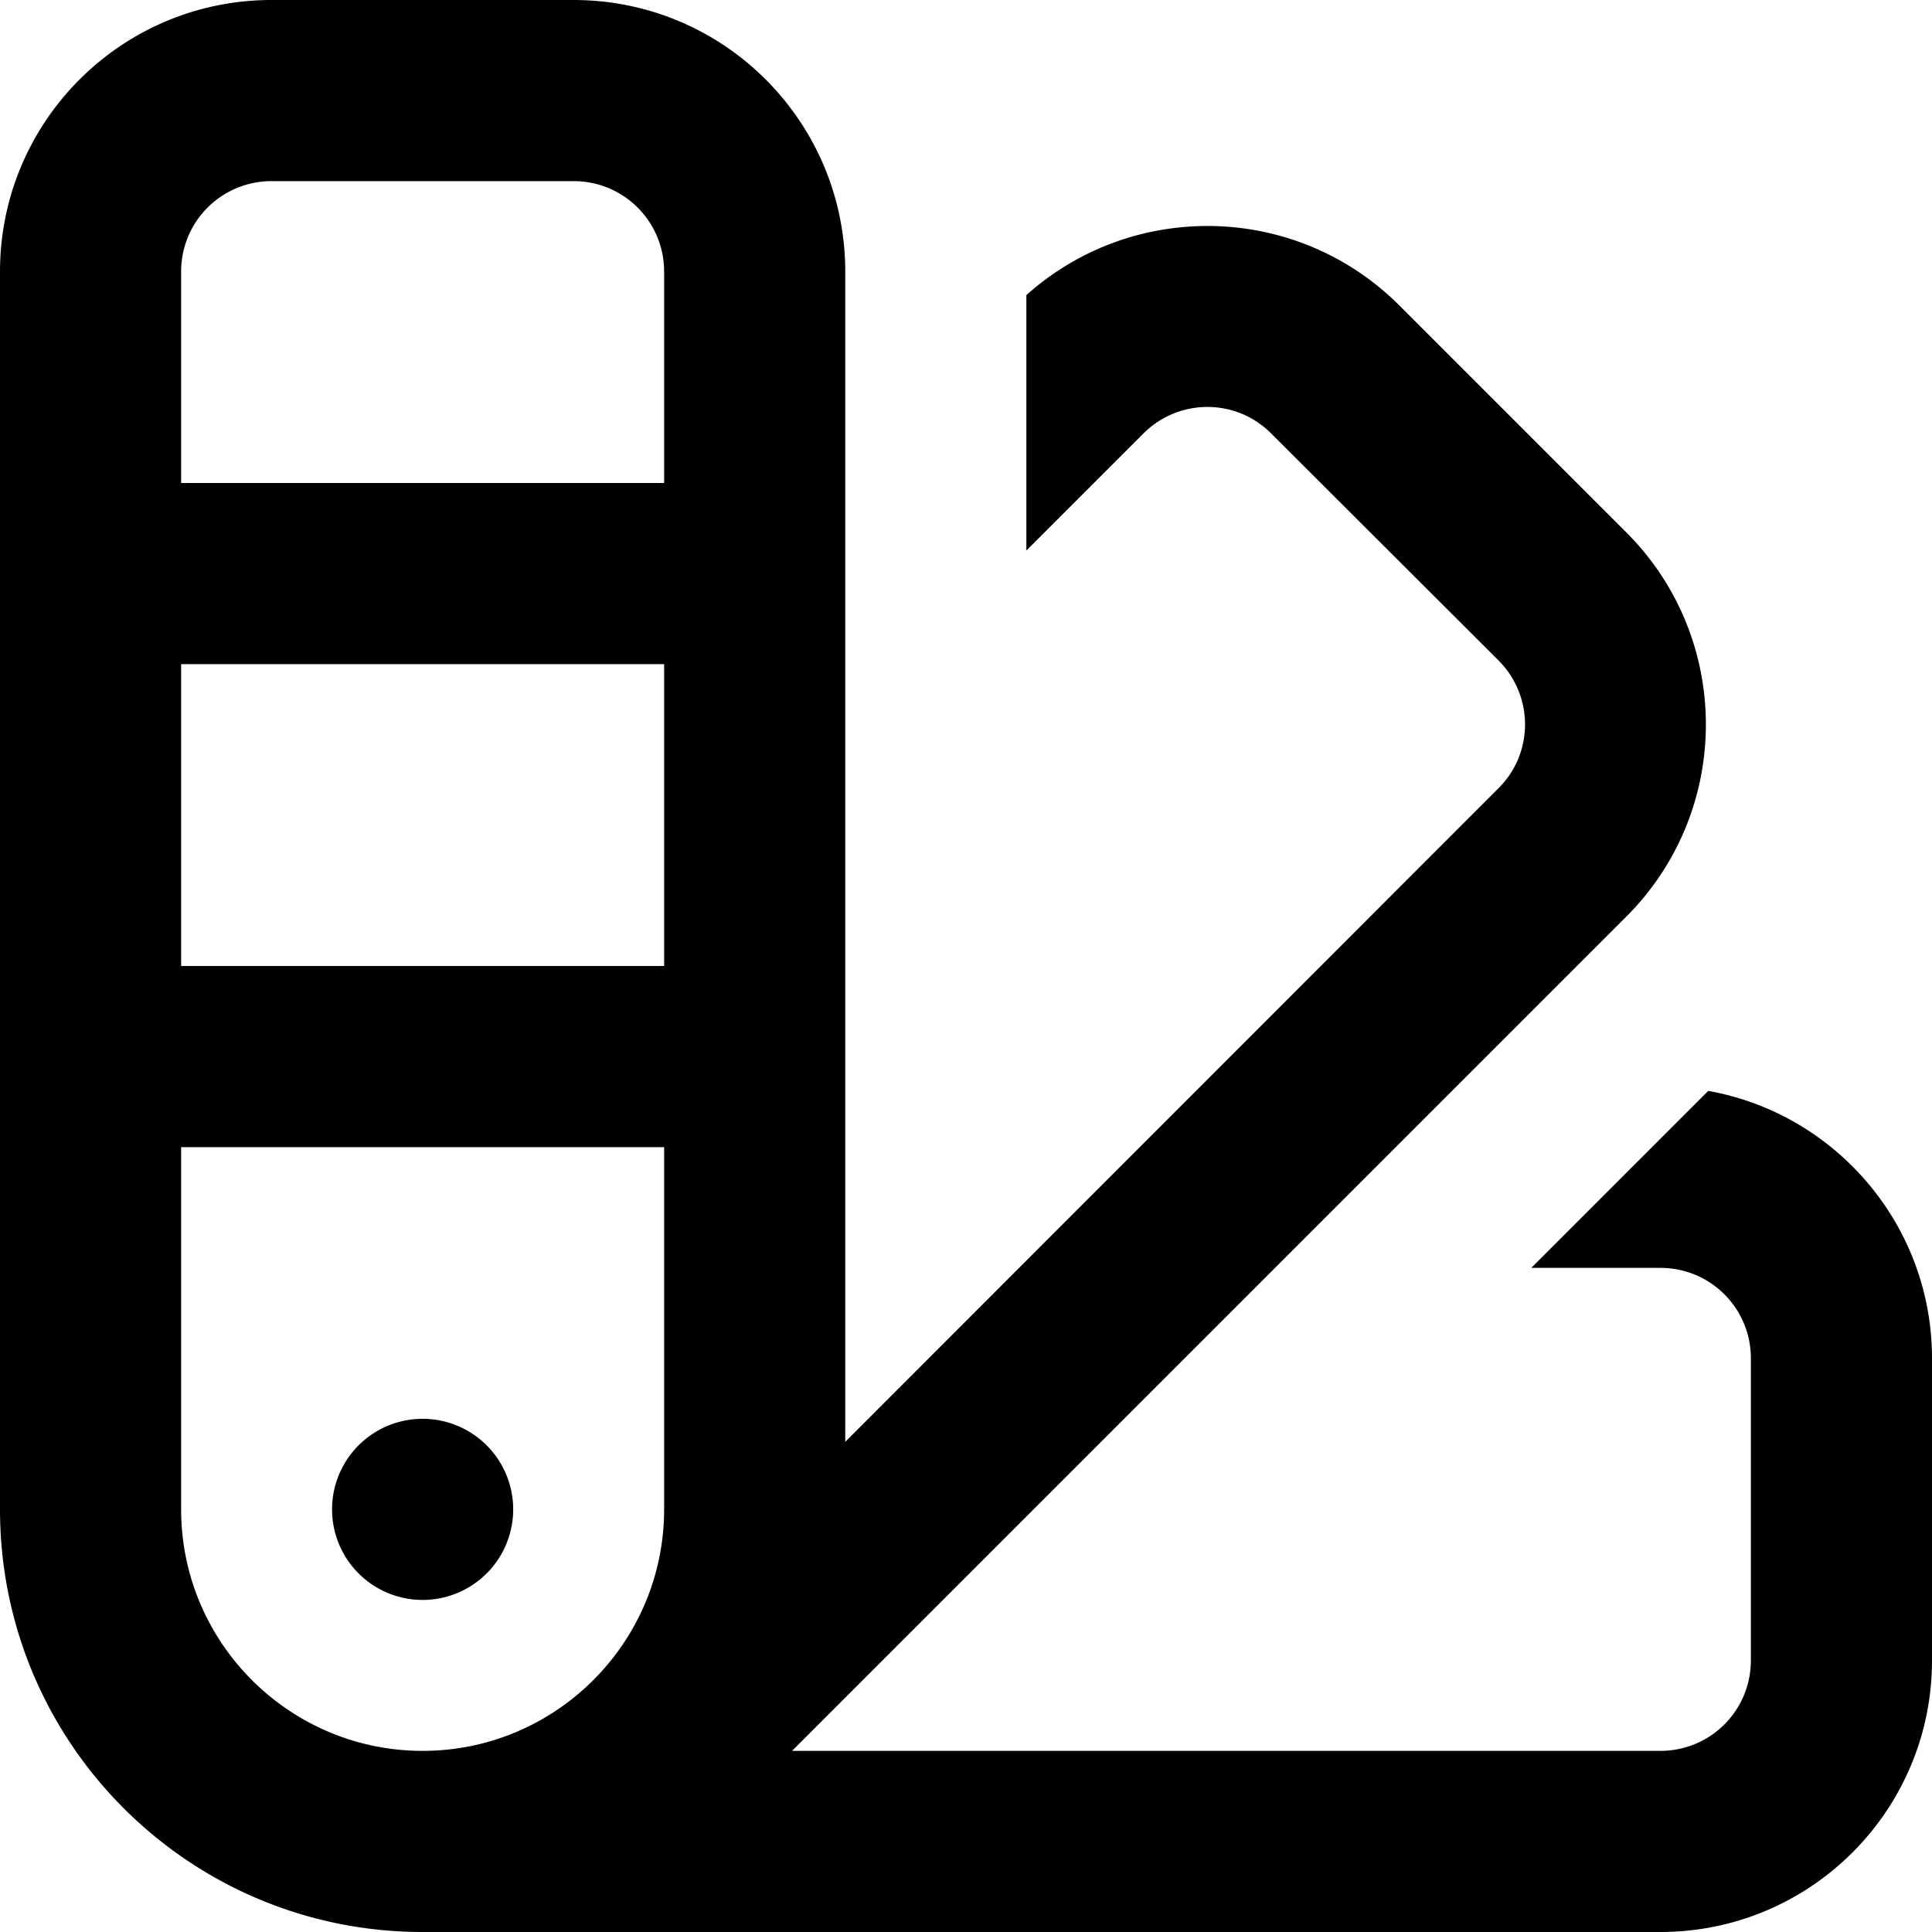 <svg xmlns="http://www.w3.org/2000/svg" viewBox="0 0 512 512"><!--! Font Awesome Pro 7.0.0 by @fontawesome - https://fontawesome.com License - https://fontawesome.com/license (Commercial License) Copyright 2025 Fonticons, Inc. --><path fill="currentColor" d="M0 400c0 61.9 50.1 112 112 112l328 0c39.8 0 72-32.2 72-72l0-80c0-35.4-25.6-64.9-59.3-70.9L405.8 336 440 336c13.3 0 24 10.7 24 24l0 80c0 13.3-10.7 24-24 24L209.9 464 431 242.9c28.1-28.1 28.1-73.7 0-101.8L370.9 81c-27.2-27.2-70.6-28.1-98.9-2.8l0 67.7 31-31c9.4-9.4 24.6-9.4 33.9 0L397.1 175c9.4 9.4 9.4 24.6 0 33.9L224 382.1 224 72c0-39.8-32.2-72-72-72L72 0C32.2 0 0 32.2 0 72L0 400zm112 64c-35.3 0-64-28.7-64-64l0-96 128 0 0 96c0 35.3-28.7 64-64 64zM48 256l0-80 128 0 0 80-128 0zm0-128l0-56c0-13.3 10.7-24 24-24l80 0c13.3 0 24 10.7 24 24l0 56-128 0zm64 296a24 24 0 1 0 0-48 24 24 0 1 0 0 48z"/></svg>